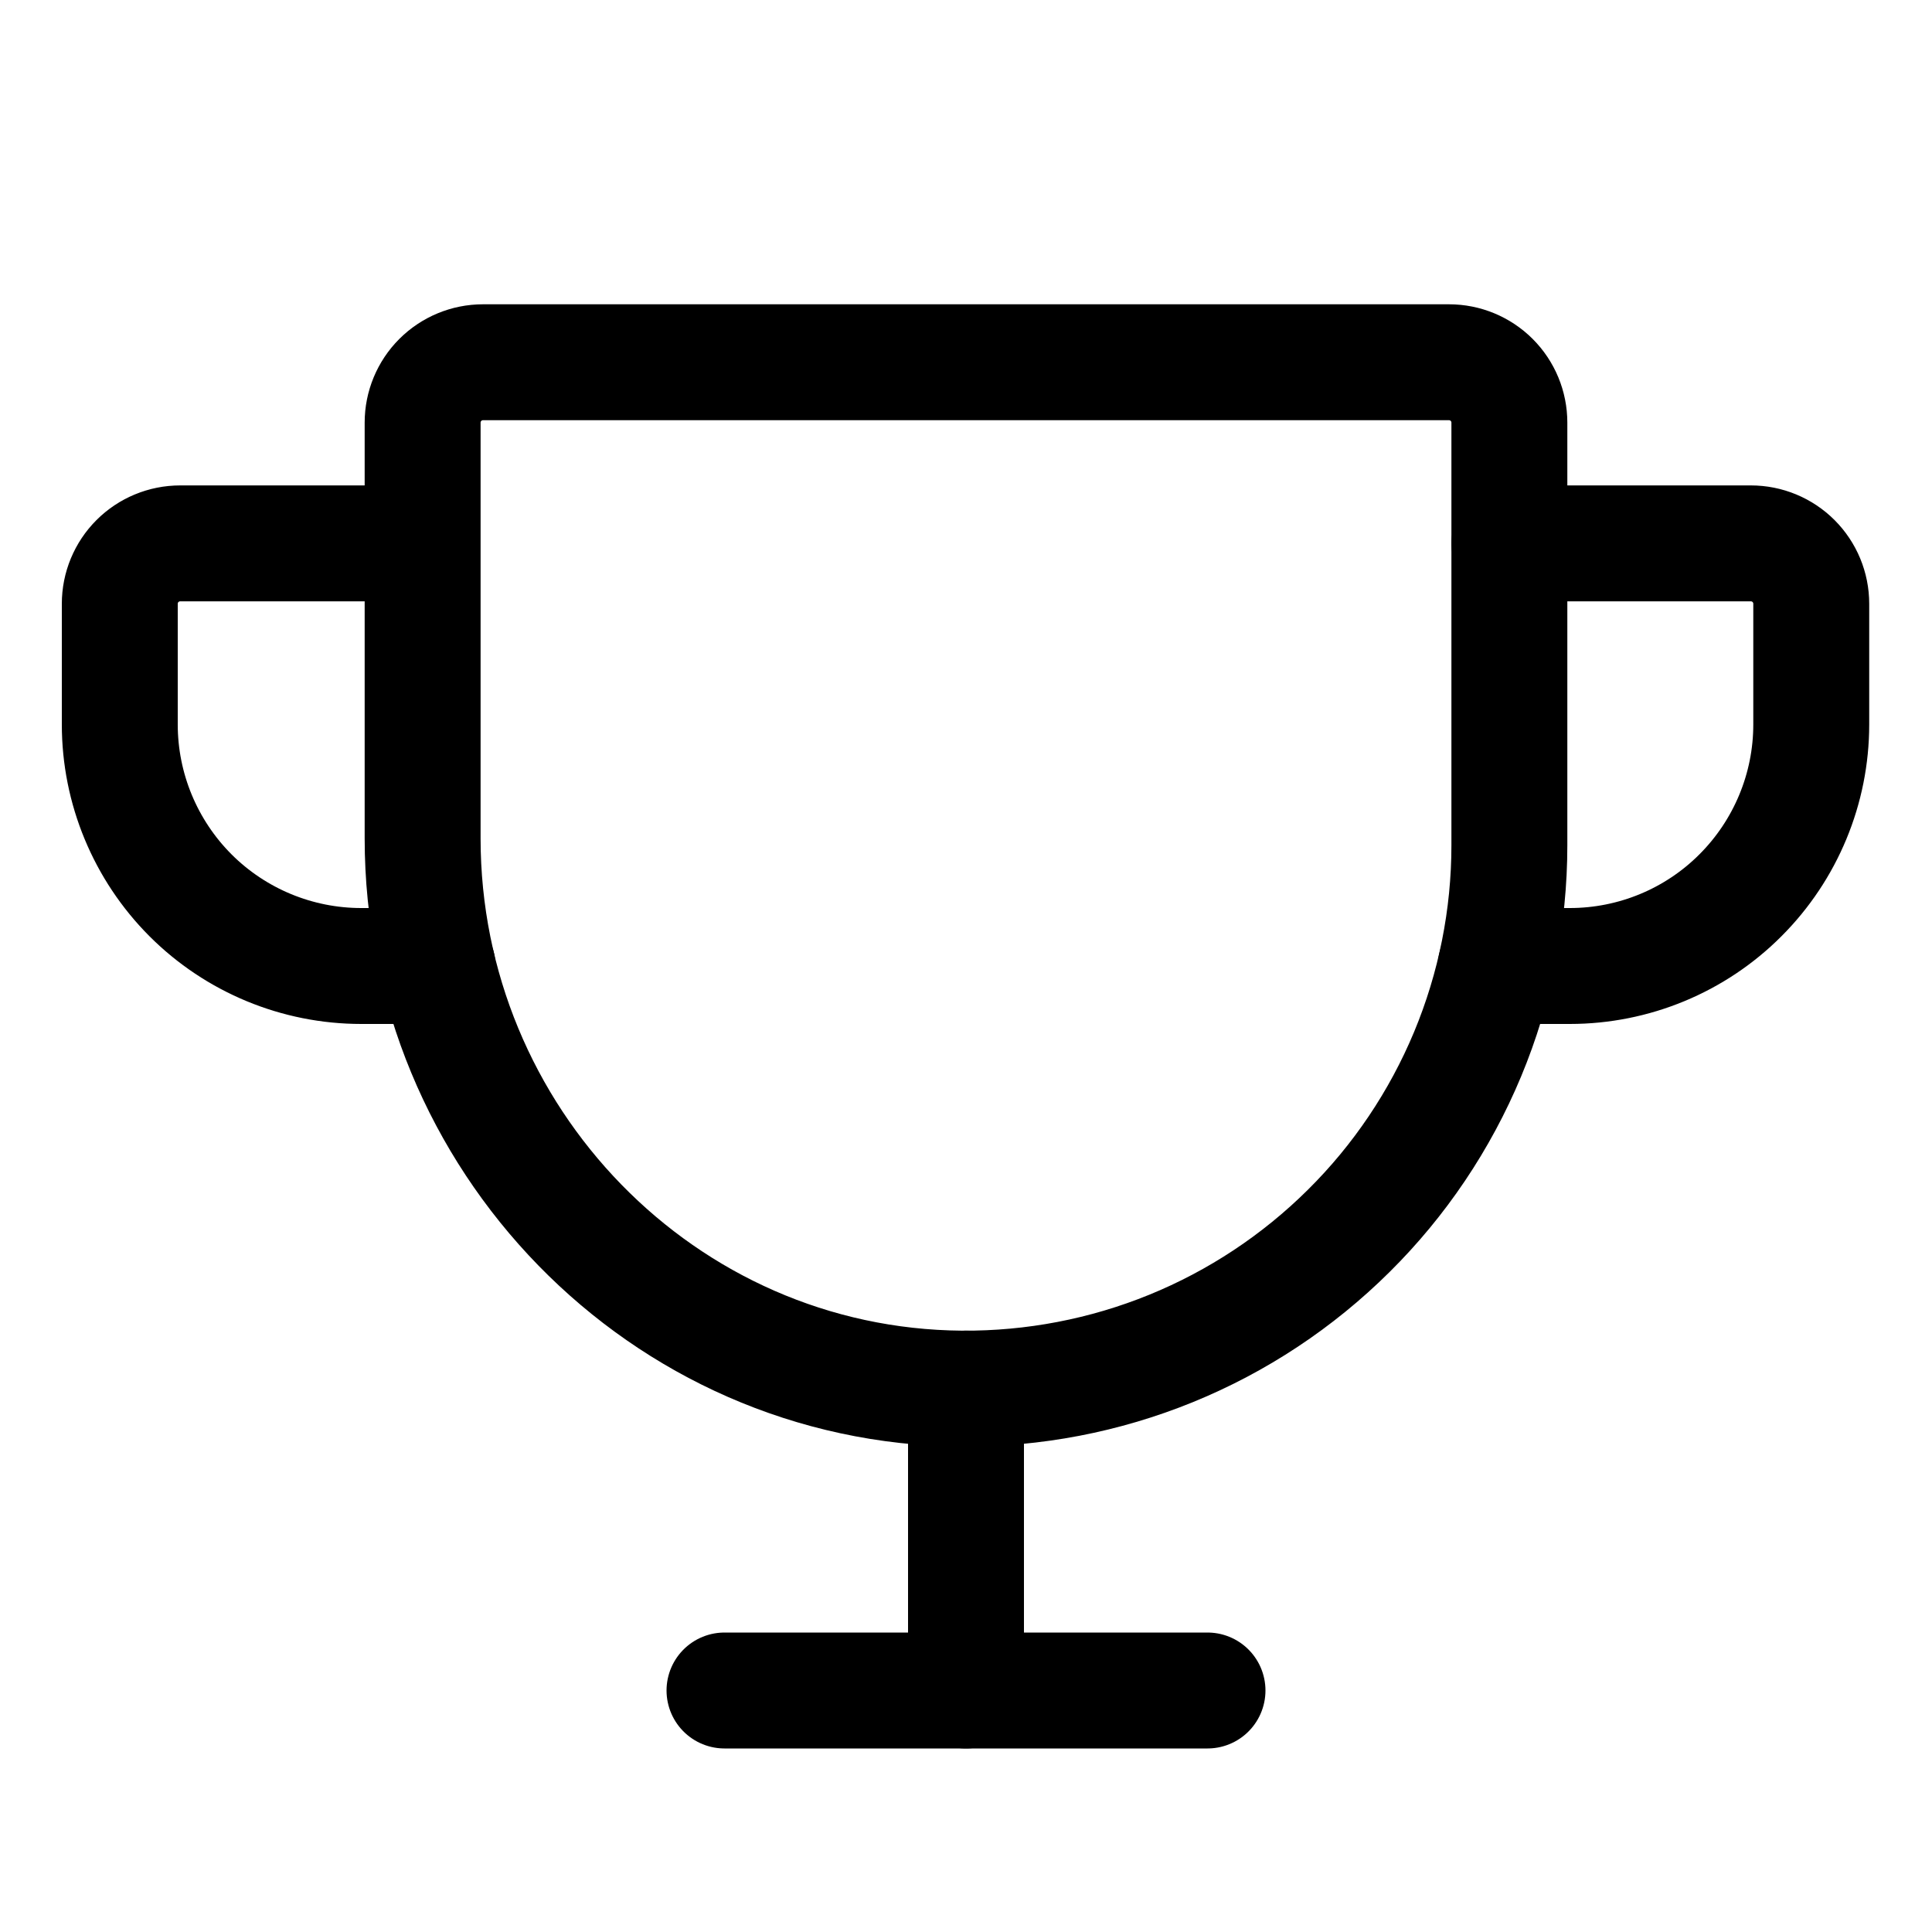 <svg width="20" height="20" viewBox="0 0 20 20" fill="none" xmlns="http://www.w3.org/2000/svg">
<g id="Trophy">
<path id="Vector" d="M4.375 4.375V8.679C4.375 11.781 6.856 14.352 9.957 14.375C10.7 14.38 11.436 14.239 12.123 13.959C12.81 13.679 13.435 13.265 13.962 12.742C14.489 12.22 14.907 11.598 15.193 10.912C15.478 10.227 15.625 9.492 15.625 8.75V4.375C15.625 4.209 15.559 4.05 15.442 3.933C15.325 3.816 15.166 3.75 15 3.75H5C4.834 3.75 4.675 3.816 4.558 3.933C4.441 4.05 4.375 4.209 4.375 4.375Z" stroke="black" stroke-width="1.2" stroke-linecap="round" stroke-linejoin="round"/>
<path id="Vector_2" d="M7.5 17.5H12.5" stroke="black" stroke-width="1.2" stroke-linecap="round" stroke-linejoin="round"/>
<path id="Vector_3" d="M10 14.375V17.5" stroke="black" stroke-width="1.2" stroke-linecap="round" stroke-linejoin="round"/>
<path id="Vector_4" d="M15.485 10H16.25C16.913 10 17.549 9.737 18.017 9.268C18.486 8.799 18.75 8.163 18.75 7.5V6.25C18.75 6.084 18.684 5.925 18.567 5.808C18.45 5.691 18.291 5.625 18.125 5.625H15.625" stroke="black" stroke-width="1.2" stroke-linecap="round" stroke-linejoin="round"/>
<path id="Vector_5" d="M4.529 10H3.74C3.077 10 2.441 9.737 1.972 9.268C1.504 8.799 1.24 8.163 1.24 7.5V6.25C1.24 6.084 1.306 5.925 1.423 5.808C1.54 5.691 1.699 5.625 1.865 5.625H4.365" stroke="black" stroke-width="1.2" stroke-linecap="round" stroke-linejoin="round"/>
</g>
</svg>
